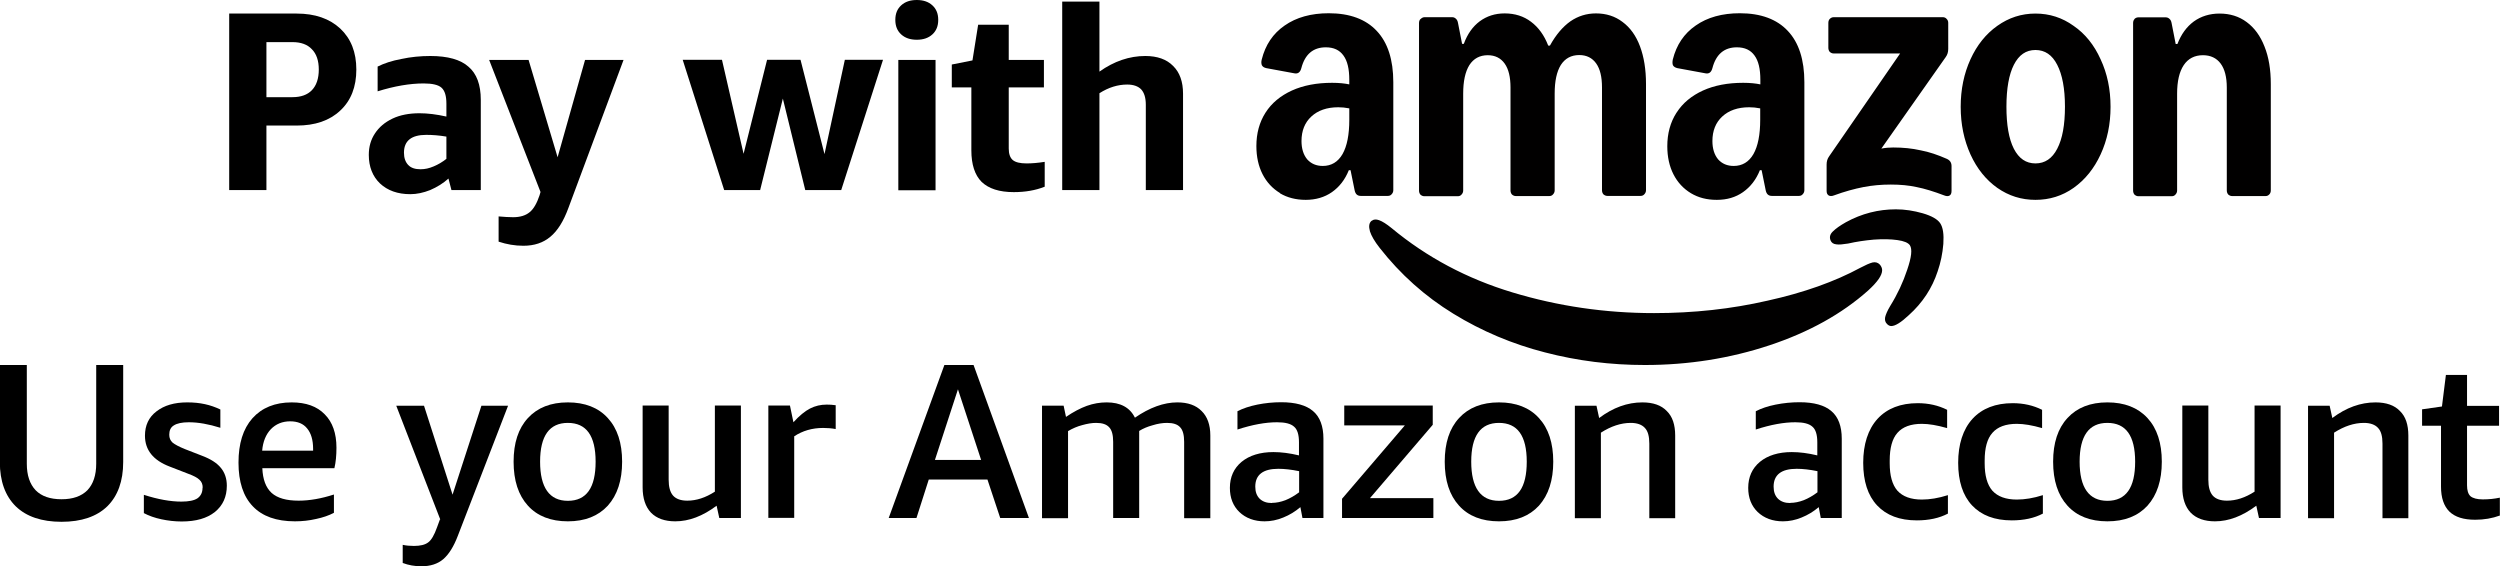 <?xml version="1.0" encoding="UTF-8"?>
<svg id="Layer_1" data-name="Layer 1" xmlns="http://www.w3.org/2000/svg" viewBox="0 0 158.49 35.9">
  <defs>
    <style>
      .cls-1 {
        fill: #010000;
        fill-rule: evenodd;
      }
    </style>
  </defs>
  <path class="cls-1" d="M81.14,12.25c.47.28,1.02.42,1.64.42s1.19-.16,1.66-.49c.47-.33.83-.79,1.07-1.39h.11l.26,1.28c.05.24.18.35.39.35h1.71c.1,0,.18-.03.24-.1.07-.07.11-.16.11-.26v-6.85c0-1.42-.35-2.51-1.05-3.25-.69-.74-1.71-1.12-3.04-1.12-1.12,0-2.06.26-2.8.78-.74.51-1.22,1.23-1.45,2.15-.04.15-.03.28.01.37.05.09.14.15.28.18l1.79.33c.22.04.36-.07.43-.33.23-.88.75-1.32,1.55-1.32.5,0,.87.17,1.12.52.25.34.37.85.37,1.54v.29c-.28-.06-.64-.1-1.09-.1-.97,0-1.82.16-2.55.49-.72.33-1.28.79-1.67,1.4-.39.61-.58,1.32-.58,2.12,0,.67.13,1.27.39,1.78.26.51.63.91,1.11,1.2ZM82.87,10.1c-.24-.29-.36-.68-.36-1.16,0-.65.21-1.17.62-1.55.42-.39.99-.59,1.71-.59.22,0,.45.02.7.07v.72c0,.94-.14,1.67-.43,2.18-.29.5-.71.75-1.25.75-.41,0-.74-.14-.99-.42ZM90.05,1.21c-.06.06-.09.15-.09.25v10.62c0,.1.03.19.09.26.07.06.15.1.25.1h2.11c.1,0,.18-.03.24-.1.07-.07.11-.16.11-.26v-6.14c0-.79.13-1.39.39-1.81.27-.42.66-.63,1.17-.63.46,0,.82.18,1.07.53.25.35.37.86.37,1.52v6.52c0,.1.03.19.09.26.07.06.15.1.25.1h2.11c.1,0,.18-.03.24-.1.07-.07.11-.16.11-.26v-6.14c0-.79.13-1.39.39-1.81.27-.42.66-.63,1.17-.63.46,0,.82.18,1.07.53.25.35.37.86.37,1.52v6.52c0,.1.03.19.09.26.07.06.15.1.25.1h2.1c.1,0,.18-.03.24-.1.07-.07.11-.16.11-.26v-6.74c0-.92-.13-1.71-.38-2.38-.25-.67-.62-1.19-1.11-1.55-.47-.36-1.04-.54-1.68-.54-.6,0-1.14.17-1.62.5-.48.34-.92.85-1.3,1.54h-.11c-.25-.65-.62-1.16-1.09-1.51-.46-.35-1.02-.53-1.67-.53-.61,0-1.13.17-1.58.5-.44.33-.78.8-1.01,1.43h-.11l-.26-1.33c-.02-.11-.06-.2-.13-.26-.06-.06-.14-.1-.24-.1h-1.74c-.1,0-.18.04-.25.11ZM106.28,7.15c-.39.61-.58,1.32-.58,2.12,0,.67.13,1.27.39,1.78.26.51.63.91,1.11,1.2.47.28,1,.42,1.64.42s1.19-.16,1.66-.49c.47-.33.83-.79,1.07-1.39h.11l.26,1.28c.05.24.18.35.39.35h1.71c.1,0,.18-.03.24-.1.07-.07.11-.16.11-.26v-6.85c0-1.42-.35-2.51-1.05-3.25-.69-.74-1.71-1.12-3.04-1.12-1.12,0-2.06.26-2.8.78-.74.51-1.22,1.23-1.45,2.15-.03.15-.03.28.01.37.05.09.15.15.28.18l1.79.33c.22.04.36-.07.43-.33.23-.88.75-1.32,1.55-1.32.5,0,.87.17,1.12.52.25.34.37.85.37,1.54v.29c-.28-.06-.64-.1-1.09-.1-.97,0-1.82.16-2.55.49-.72.33-1.28.79-1.67,1.4ZM108.92,10.1c-.24-.29-.36-.68-.36-1.16,0-.65.21-1.17.62-1.55.42-.39.99-.59,1.71-.59.22,0,.45.02.7.07v.72c0,.94-.14,1.67-.43,2.18-.29.5-.71.75-1.25.75-.41,0-.74-.14-.99-.42ZM115.96,9.91c-.11.15-.16.32-.16.52v1.67c0,.14.04.23.13.29.09.05.2.05.33,0,.68-.25,1.31-.42,1.87-.53.57-.11,1.14-.16,1.74-.16s1.14.05,1.64.16c.51.1,1.09.28,1.75.53.13.05.24.06.33.01.09-.05.13-.15.13-.3v-1.57c0-.22-.1-.37-.3-.46-.57-.25-1.12-.44-1.66-.54-.53-.12-1.1-.18-1.74-.18-.25,0-.5.02-.75.07l4.08-5.8c.11-.15.16-.32.16-.52v-1.65c0-.1-.03-.18-.1-.25-.06-.07-.14-.11-.24-.11h-6.92c-.1,0-.18.04-.25.11-.06.06-.09.15-.09.25v1.58c0,.1.03.19.09.26.07.06.15.1.25.1h4.21l-4.5,6.52ZM124.92,3.76c-.41.9-.62,1.9-.62,3.01s.21,2.11.62,3.02c.41.9.98,1.61,1.7,2.12.73.51,1.53.76,2.42.76s1.7-.25,2.42-.76c.73-.52,1.3-1.23,1.71-2.12.42-.91.63-1.91.63-3.02s-.21-2.11-.63-3.01c-.41-.91-.98-1.62-1.71-2.12-.72-.52-1.53-.78-2.42-.78s-1.69.26-2.42.78c-.72.51-1.29,1.22-1.7,2.12ZM127.67,9.43c-.32-.63-.47-1.52-.47-2.67s.16-2.04.47-2.65c.32-.63.77-.94,1.37-.94s1.06.31,1.38.94c.32.62.49,1.5.49,2.65s-.16,2.04-.49,2.67c-.32.62-.78.93-1.38.93s-1.05-.31-1.37-.93ZM135.32,1.21c-.06.06-.09.15-.09.25v10.62c0,.1.03.19.09.26.07.06.15.1.25.1h2.1c.1,0,.18-.03.24-.1.07-.07.11-.16.11-.26v-6.14c0-.79.14-1.39.42-1.81.28-.42.69-.63,1.22-.63.48,0,.86.18,1.12.53.26.35.39.86.39,1.52v6.52c0,.1.03.19.09.26.07.06.15.1.25.1h2.11c.1,0,.17-.03.24-.1.07-.07.1-.16.1-.26v-6.74c0-.92-.13-1.71-.4-2.38-.26-.67-.64-1.19-1.13-1.55-.48-.36-1.06-.54-1.72-.54-.62,0-1.17.17-1.63.5-.46.34-.8.81-1.04,1.43h-.11l-.26-1.33c-.02-.11-.06-.2-.13-.26-.06-.06-.14-.1-.24-.1h-1.74c-.1,0-.18.04-.25.11ZM116.2,14.67c-.19.18-.23.37-.15.57.06.15.18.23.36.25.18.03.43,0,.75-.05.53-.12,1.07-.2,1.64-.25.57-.04,1.07-.03,1.49.03.42.06.68.17.79.33.16.25.1.76-.17,1.55-.26.79-.62,1.56-1.08,2.3-.18.3-.28.54-.32.71-.03.17,0,.32.13.44.08.08.17.12.26.12.25,0,.62-.23,1.11-.69.87-.78,1.48-1.71,1.83-2.78.19-.55.31-1.13.36-1.74.04-.61-.02-1.04-.2-1.31-.17-.25-.53-.46-1.11-.63-.56-.16-1.13-.25-1.7-.25-1.11,0-2.17.27-3.17.82-.37.21-.64.4-.83.59ZM86.96,13.99c-.17.14-.2.36-.11.68.09.28.29.63.62,1.05,1.31,1.67,2.86,3.06,4.67,4.17,1.81,1.11,3.74,1.92,5.8,2.45,2.07.54,4.18.8,6.34.8,2.76,0,5.4-.42,7.9-1.25,2.5-.83,4.59-1.99,6.26-3.48.59-.54.88-.96.88-1.28,0-.12-.05-.24-.14-.35-.13-.14-.29-.18-.47-.14-.19.05-.44.16-.78.34-1.61.87-3.56,1.57-5.87,2.08-2.3.53-4.7.79-7.2.79-3.1,0-6.09-.44-8.97-1.31-2.89-.87-5.44-2.23-7.67-4.08-.32-.26-.59-.43-.79-.5-.19-.07-.35-.06-.47.04Z"/>
  <path d="M72.64,12.05v-5.41c0-.44-.1-.76-.29-.97-.19-.2-.49-.31-.89-.31-.59,0-1.18.18-1.76.55v6.14h-2.36V.1h2.36v4.44c.93-.66,1.9-.99,2.91-.99.76,0,1.35.21,1.76.63.42.41.63,1,.63,1.76v6.11h-2.36Z"/>
  <path d="M66.22,11.84c-.58.23-1.23.34-1.95.34-.92,0-1.59-.22-2.04-.65-.43-.43-.65-1.1-.65-2v-3.99h-1.24v-1.45l1.31-.26.36-2.26h1.94v2.23h2.23v1.74h-2.23v3.88c0,.34.09.59.26.73.17.14.46.21.87.21.33,0,.72-.03,1.15-.1v1.58Z"/>
  <path d="M56.95,12.05V3.8h2.36v8.26h-2.36ZM58.12,2.52c-.41,0-.74-.11-.99-.34-.25-.23-.37-.53-.37-.92s.12-.69.37-.92c.25-.23.58-.34.99-.34s.74.11.99.34c.25.23.37.53.37.92s-.12.69-.37.92c-.25.23-.58.34-.99.34Z"/>
  <path d="M51.05,12.05l-1.42-5.8-1.44,5.8h-2.28l-2.63-8.26h2.49l1.37,5.96,1.49-5.96h2.12l1.52,5.98,1.29-5.98h2.42l-2.65,8.26h-2.28Z"/>
  <path d="M34.27,12.18l-3.26-8.38h2.5l1.84,6.17,1.74-6.17h2.44l-3.49,9.37c-.31.85-.69,1.46-1.15,1.84-.45.38-1.02.57-1.71.57-.54,0-1.06-.09-1.57-.26v-1.6c.34.03.65.05.92.05.45,0,.8-.11,1.05-.32.25-.2.46-.57.63-1.08l.05-.18Z"/>
  <path d="M28.62,12.05l-.19-.73c-.33.3-.72.54-1.16.73-.43.17-.85.26-1.26.26-.8,0-1.44-.23-1.92-.68-.47-.45-.71-1.06-.71-1.81,0-.52.13-.97.39-1.36.26-.4.63-.71,1.11-.94.48-.23,1.06-.34,1.71-.34.52,0,1.09.07,1.71.21v-.81c0-.5-.1-.83-.31-1.02-.2-.18-.58-.27-1.13-.27-.88,0-1.86.17-2.92.5v-1.57c.4-.2.9-.37,1.5-.48.6-.13,1.22-.19,1.84-.19,1.11,0,1.92.23,2.42.68.52.44.78,1.14.78,2.1v5.72h-1.86ZM26.67,10.73c.27,0,.54-.06.82-.18.29-.12.56-.28.81-.48v-1.41c-.47-.08-.9-.11-1.28-.11-.94,0-1.41.38-1.41,1.13,0,.33.09.59.27.78s.44.27.78.27Z"/>
  <path d="M16.89,7.96v4.09h-2.36V.86h4.28c1.16,0,2.08.32,2.76.95.68.64,1.02,1.5,1.02,2.6s-.34,1.97-1.02,2.6c-.68.64-1.6.95-2.76.95h-1.92ZM16.89,6.16h1.65c.54,0,.95-.15,1.23-.44.29-.3.44-.74.44-1.31s-.15-1-.44-1.29c-.28-.3-.69-.45-1.23-.45h-1.65v3.49Z"/>
  <path d="M158.49,32.68c-.49.18-1.01.27-1.57.27-.74,0-1.28-.17-1.64-.52-.35-.35-.53-.87-.53-1.58v-3.86h-1.2v-1.04l1.26-.18.25-2h1.34v1.96h2.03v1.26h-2.03v3.78c0,.32.07.55.22.69.16.13.42.2.78.2.39,0,.75-.04,1.08-.11v1.15Z"/>
  <path d="M151.04,32.84v-4.72c0-.46-.09-.79-.28-.99-.19-.21-.49-.32-.9-.32-.62,0-1.25.21-1.89.62v5.42h-1.65v-7.13h1.37l.17.78c.88-.66,1.79-.99,2.74-.99.68,0,1.2.18,1.55.55.36.35.53.87.53,1.55v5.24h-1.65Z"/>
  <path d="M143.21,32.84l-.17-.78c-.88.66-1.75.99-2.62.99-.66,0-1.18-.18-1.54-.55-.35-.37-.53-.91-.53-1.6v-5.19h1.65v4.7c0,.46.09.79.28,1.01.19.21.49.32.9.32.58,0,1.16-.19,1.75-.57v-5.46h1.65v7.13h-1.37Z"/>
  <path d="M133.6,33.05c-1.08,0-1.93-.33-2.53-.99-.61-.67-.91-1.6-.91-2.79s.3-2.11.91-2.77c.61-.66,1.45-.99,2.53-.99s1.93.33,2.54.99c.61.66.91,1.59.91,2.77s-.3,2.11-.91,2.79c-.61.66-1.45.99-2.54.99ZM133.6,31.75c1.18,0,1.76-.83,1.76-2.48s-.59-2.46-1.76-2.46-1.76.82-1.76,2.46.59,2.48,1.76,2.48Z"/>
  <path d="M129.51,32.56c-.55.29-1.21.43-1.97.43-1.09,0-1.93-.32-2.52-.95-.59-.63-.88-1.54-.88-2.7s.3-2.12.91-2.79c.61-.66,1.46-.99,2.55-.99.68,0,1.3.14,1.86.42v1.16c-.62-.18-1.16-.27-1.6-.27-.7,0-1.22.19-1.55.57-.33.37-.49.96-.49,1.75v.18c0,.78.16,1.36.49,1.74.34.37.85.56,1.55.56.5,0,1.06-.09,1.65-.28v1.16Z"/>
  <path d="M123.49,32.56c-.55.29-1.21.43-1.97.43-1.09,0-1.93-.32-2.52-.95-.59-.63-.88-1.54-.88-2.7s.3-2.12.91-2.79c.61-.66,1.46-.99,2.55-.99.68,0,1.3.14,1.86.42v1.16c-.63-.18-1.16-.27-1.6-.27-.7,0-1.22.19-1.55.57-.33.37-.49.96-.49,1.75v.18c0,.78.16,1.36.49,1.74.34.37.85.56,1.55.56.5,0,1.05-.09,1.65-.28v1.16Z"/>
  <path d="M115.43,32.84l-.13-.69c-.33.28-.69.5-1.09.66-.39.16-.78.24-1.18.24-.65,0-1.19-.2-1.6-.59-.4-.39-.6-.9-.6-1.53,0-.69.25-1.24.74-1.65.5-.41,1.18-.62,2.02-.62.5,0,1.04.07,1.62.21v-.83c0-.48-.1-.81-.31-.99-.21-.19-.56-.28-1.08-.28-.73,0-1.56.15-2.51.46v-1.16c.35-.18.76-.32,1.26-.42.5-.1,1.01-.15,1.51-.15.92,0,1.59.19,2.02.56.44.37.66.96.66,1.75v5.03h-1.34ZM113.5,31.88c.27,0,.56-.06.85-.17.3-.12.59-.29.87-.5v-1.34c-.49-.1-.93-.15-1.32-.15-.97,0-1.46.38-1.46,1.13,0,.33.09.58.28.77.19.18.44.27.77.27Z"/>
  <path d="M104.56,32.84v-4.72c0-.46-.09-.79-.28-.99-.19-.21-.49-.32-.9-.32-.62,0-1.25.21-1.89.62v5.42h-1.65v-7.13h1.37l.17.78c.88-.66,1.79-.99,2.74-.99.68,0,1.2.18,1.55.55.36.35.53.87.53,1.55v5.24h-1.65Z"/>
  <path d="M95.03,33.05c-1.08,0-1.93-.33-2.53-.99-.61-.67-.91-1.6-.91-2.79s.3-2.11.91-2.77c.61-.66,1.45-.99,2.53-.99s1.93.33,2.53.99c.61.66.91,1.59.91,2.77s-.3,2.11-.91,2.79c-.61.66-1.45.99-2.53.99ZM95.03,31.75c1.18,0,1.76-.83,1.76-2.48s-.59-2.46-1.76-2.46-1.76.82-1.76,2.46.59,2.48,1.76,2.48Z"/>
  <path d="M85.08,32.84v-1.22l3.98-4.65h-3.84v-1.26h5.61v1.22l-3.98,4.65h4.02v1.26h-5.8Z"/>
  <path d="M82.57,32.84l-.13-.69c-.33.28-.69.5-1.09.66-.39.16-.78.24-1.18.24-.65,0-1.19-.2-1.6-.59-.4-.39-.6-.9-.6-1.53,0-.69.25-1.24.74-1.65.5-.41,1.18-.62,2.02-.62.49,0,1.04.07,1.62.21v-.83c0-.48-.1-.81-.31-.99-.21-.19-.56-.28-1.08-.28-.73,0-1.56.15-2.51.46v-1.16c.35-.18.77-.32,1.26-.42.5-.1,1.01-.15,1.51-.15.91,0,1.59.19,2.02.56.44.37.66.96.66,1.75v5.03h-1.34ZM80.64,31.88c.27,0,.56-.06.85-.17.3-.12.59-.29.87-.5v-1.34c-.49-.1-.93-.15-1.32-.15-.97,0-1.46.38-1.46,1.13,0,.33.09.58.28.77.19.18.44.27.77.27Z"/>
  <path d="M75.07,32.84v-4.83c0-.43-.08-.74-.25-.92-.17-.19-.44-.28-.83-.28-.29,0-.6.05-.92.15-.33.09-.61.21-.85.36v5.52h-1.65v-4.83c0-.43-.08-.74-.25-.92-.17-.19-.44-.28-.83-.28-.27,0-.56.05-.88.14-.31.08-.61.21-.9.38v5.52h-1.65v-7.13h1.37l.15.71c.47-.32.91-.55,1.32-.7.42-.15.84-.22,1.26-.22.87,0,1.47.32,1.79.97.93-.64,1.83-.97,2.69-.97.66,0,1.18.18,1.54.55.36.35.55.87.55,1.55v5.24h-1.65Z"/>
  <path d="M63.41,32.84l-.81-2.44h-3.72l-.78,2.44h-1.76l3.53-9.7h1.85l3.51,9.7h-1.81ZM59.27,29.16h2.93l-1.47-4.48-1.46,4.48Z"/>
  <path d="M48.71,32.84v-7.13h1.37l.22,1.06c.37-.41.72-.7,1.05-.87.33-.17.68-.25,1.06-.25.18,0,.37.01.57.04v1.51c-.26-.05-.53-.07-.8-.07-.69,0-1.3.18-1.83.53v5.17h-1.65Z"/>
  <path d="M45.6,32.84l-.17-.78c-.88.66-1.75.99-2.62.99-.66,0-1.18-.18-1.54-.55-.35-.37-.53-.91-.53-1.6v-5.19h1.65v4.7c0,.46.09.79.28,1.01.19.21.49.32.9.32.58,0,1.16-.19,1.75-.57v-5.46h1.65v7.13h-1.37Z"/>
  <path d="M36,33.05c-1.08,0-1.93-.33-2.53-.99-.61-.67-.91-1.6-.91-2.79s.3-2.11.91-2.77c.61-.66,1.45-.99,2.53-.99s1.93.33,2.53.99c.61.66.91,1.59.91,2.77s-.3,2.11-.91,2.79c-.61.66-1.45.99-2.53.99ZM36,31.75c1.18,0,1.76-.83,1.76-2.48s-.59-2.46-1.76-2.46-1.76.82-1.76,2.46.59,2.48,1.76,2.48Z"/>
  <path d="M27.91,32.93l-2.79-7.21h1.76l1.81,5.64,1.83-5.64h1.69l-3.19,8.26c-.26.68-.57,1.17-.92,1.47-.35.3-.82.45-1.39.45-.42,0-.81-.07-1.18-.21v-1.15c.22.05.46.07.71.07.4,0,.7-.07.9-.22.2-.14.39-.46.57-.97l.18-.49Z"/>
  <path d="M16.63,29.68c.03.71.22,1.23.59,1.57.37.33.94.49,1.71.49.69,0,1.44-.13,2.24-.39v1.16c-.32.17-.7.3-1.13.39-.43.1-.88.15-1.34.15-1.18,0-2.07-.32-2.67-.95-.61-.63-.91-1.56-.91-2.77s.29-2.14.88-2.81c.6-.67,1.43-1.01,2.49-1.01.91,0,1.61.25,2.1.76.49.49.74,1.2.74,2.11,0,.49-.04.92-.13,1.3h-4.56ZM18.4,26.71c-.5,0-.91.17-1.23.5-.32.34-.5.79-.55,1.36h3.23v-.11c0-.57-.13-1-.38-1.3-.24-.3-.6-.45-1.08-.45Z"/>
  <path d="M12.85,30.91c0-.21-.07-.37-.2-.49-.13-.13-.37-.26-.73-.39l-1.16-.45c-1.05-.4-1.57-1.05-1.57-1.96,0-.65.24-1.17.73-1.54.49-.38,1.13-.57,1.95-.57s1.47.15,2.1.45v1.16c-.73-.23-1.4-.35-2-.35-.43,0-.75.07-.95.2-.2.12-.29.32-.29.59,0,.21.07.37.21.5.15.12.41.26.78.41l1.08.42c.56.21.96.47,1.2.77.25.3.38.68.38,1.13,0,.7-.25,1.26-.76,1.67-.5.4-1.2.6-2.1.6-.44,0-.87-.05-1.29-.14-.42-.09-.79-.22-1.11-.39v-1.16c.9.29,1.69.43,2.38.43.47,0,.81-.07,1.02-.21.21-.15.32-.37.32-.67Z"/>
  <path d="M6.1,23.14h1.71v6.15c0,1.21-.34,2.15-1.01,2.81-.67.65-1.64.98-2.9.98s-2.23-.33-2.9-.98c-.67-.66-1.01-1.6-1.01-2.81v-6.15h1.71v6.26c0,.73.19,1.29.56,1.68.37.38.92.57,1.64.57s1.26-.19,1.64-.57c.37-.39.56-.95.56-1.68v-6.26Z"/>
</svg>